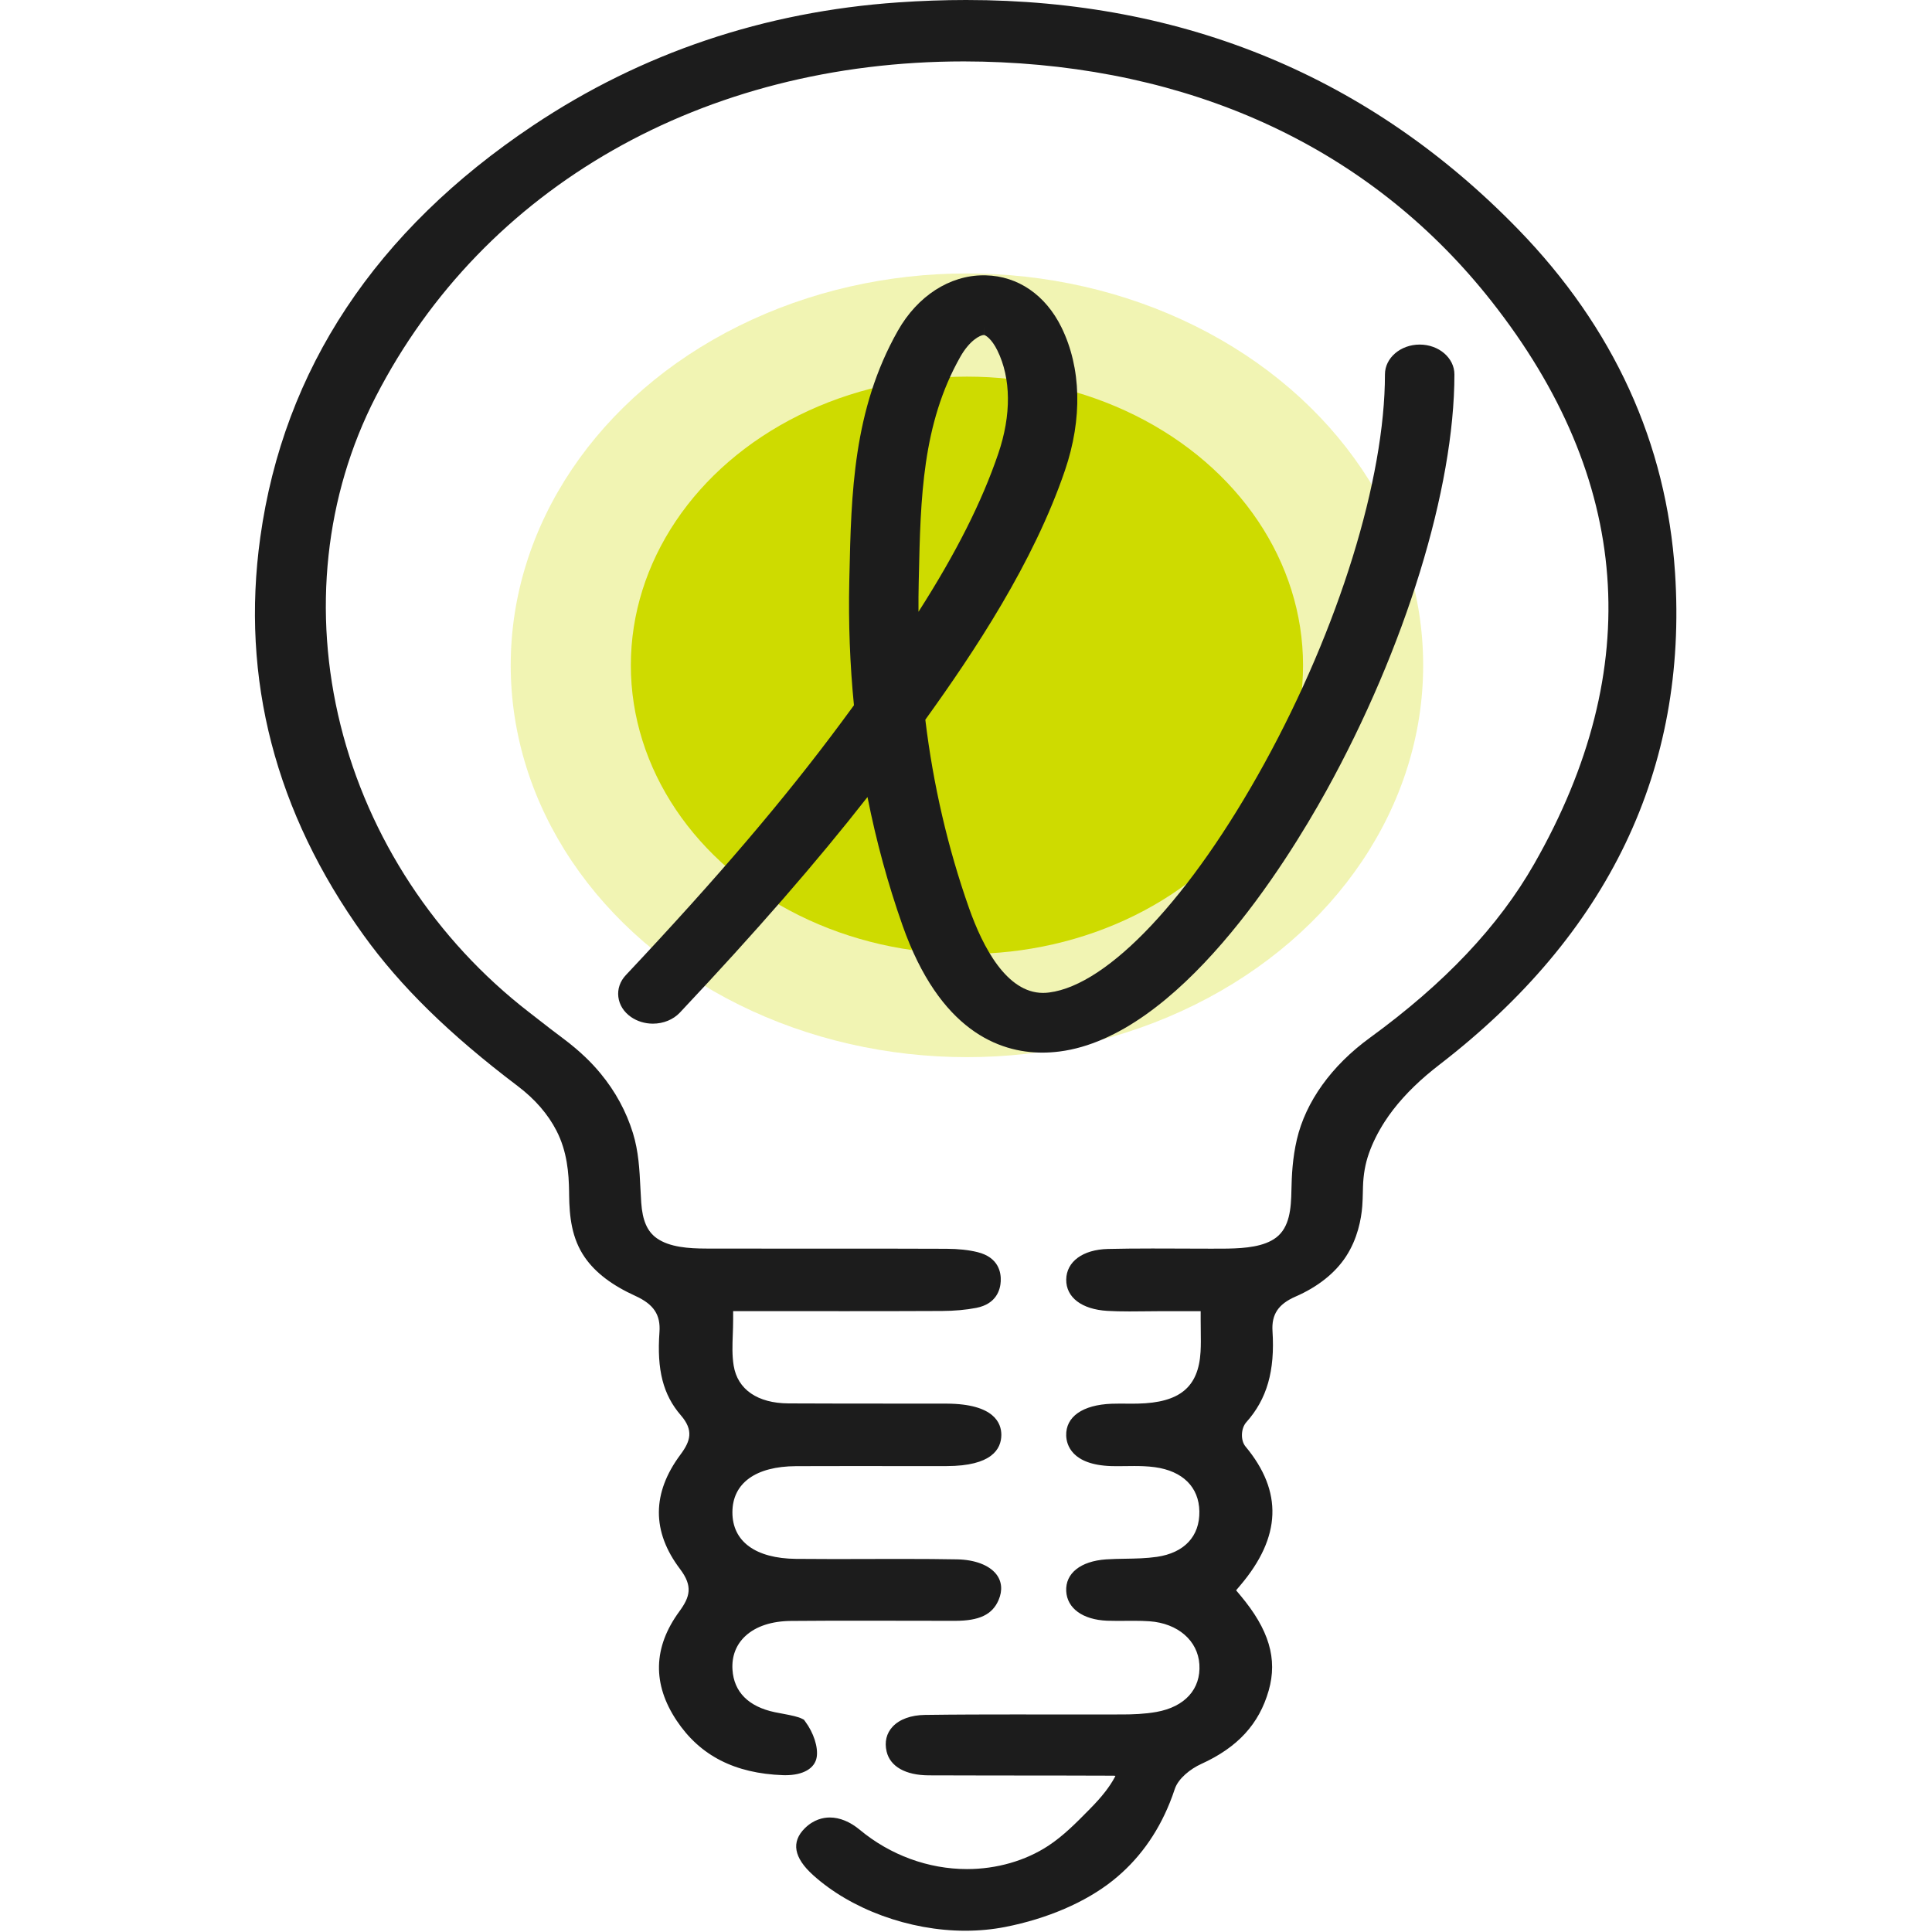 <?xml version="1.0" encoding="utf-8"?>
<!-- Generator: Adobe Illustrator 25.0.1, SVG Export Plug-In . SVG Version: 6.00 Build 0)  -->
<svg version="1.1" id="레이어_1" xmlns="http://www.w3.org/2000/svg" xmlns:xlink="http://www.w3.org/1999/xlink" x="0px"
	 y="0px" viewBox="0 0 1024 1024" style="enable-background:new 0 0 1024 1024;" xml:space="preserve">
<style type="text/css">
	.st0{opacity:0.3;fill:#CEDB00;enable-background:new    ;}
	.st1{fill:#CEDB00;}
	.st2{fill:#1C1C1C;}
</style>
<g>
	<ellipse class="st0" cx="512.5" cy="352.62" rx="241.81" ry="207.69"/>
	<ellipse class="st1" cx="512.5" cy="352.62" rx="178.14" ry="153"/>
</g>
<path class="st2" d="M552.44,557.91c-22.95,0-54.42-11.69-74.07-67.39c-7.75-21.98-13.99-44.83-18.58-68.08
	c-26.95,34.46-58.82,71.07-99.42,114.24c-3.51,3.73-8.74,5.88-14.33,5.88c-4.19,0-8.29-1.25-11.56-3.51
	c-3.83-2.65-6.22-6.43-6.74-10.63s0.89-8.32,3.99-11.61c48.9-52,84.2-93.41,114.46-134.29c2.14-2.9,4.28-5.8,6.42-8.72
	c-2.13-21.48-2.96-43.58-2.47-65.7l0.07-3.06c0.95-43.18,1.92-87.84,25.7-129.79c10.41-18.36,27.38-29.33,45.39-29.33
	c0.4,0,0.81,0.01,1.21,0.02c17.05,0.39,31.66,10.43,40.07,27.53c10.54,21.45,11.21,48.37,1.89,75.78
	c-16.68,49.02-48.16,96.27-74.03,132.21c4.16,34.46,11.95,68.06,23.18,99.89c7.23,20.49,19.89,44.91,39.2,44.91
	c1.07,0,2.17-0.07,3.27-0.22c31.41-4,75.12-50.53,114.09-121.44c39.4-71.7,63.87-150.7,63.87-206.16c0-8.72,8.26-15.81,18.41-15.81
	c10.15,0,18.41,7.09,18.41,15.81c0,60.44-26.05,145.07-67.99,220.88C681.4,458.14,624.63,549.3,561.5,557.33
	C558.46,557.71,555.41,557.91,552.44,557.91z M521.47,177.56c-1.93,0-7.53,2.82-12.47,11.54c-20.22,35.68-21.08,74.96-21.99,116.54
	l-0.07,3.07c-0.12,5.17-0.16,10.37-0.12,15.55c20.01-31.31,33.58-58.26,42.3-83.87c6.96-20.45,6.79-39.85-0.47-54.61
	c-3.05-6.22-6.31-8.2-7.16-8.22l-0.03-4.56L521.47,177.56L521.47,177.56z"/>
<path class="st2" d="M511.62,1023.33c-29.66,0-60.61-11.33-80.76-29.57c-10.13-9.17-11.59-17.48-4.34-24.7
	c4.78-4.75,9.87-5.75,13.3-5.75c5.25,0,10.74,2.25,15.87,6.51c16.15,13.43,36.34,20.83,56.86,20.83c15.65,0,30.95-4.39,43.08-12.36
	c7.98-5.24,14.82-12.18,21.43-18.9l0.92-0.94c6.09-6.17,10.21-11.47,12.95-16.63c0.07-0.19,0.16-0.37,0.25-0.57
	c-0.25-0.04-0.53-0.07-0.86-0.1c-21.12-0.09-42.25-0.1-63.37-0.1c-11.57,0-23.15-0.02-34.72-0.08c-12.28-0.06-20.41-4.66-22.3-12.6
	c-1.21-5.12-0.1-9.69,3.2-13.22c3.66-3.91,9.73-6.11,17.11-6.21c16.94-0.23,33.67-0.25,47.79-0.25l37.04,0.03
	c6.73,0,13.45-0.01,20.18-0.03c4.89-0.02,11.33-0.19,17.71-1.33c15.07-2.71,23.57-12.13,22.74-25.21
	c-0.81-12.59-11.41-21.76-26.37-22.84c-2.51-0.18-5.16-0.26-8.59-0.26c-0.73,0-8.57,0.05-8.57,0.05c-1.81,0-3.62-0.02-5.42-0.09
	c-12.85-0.54-21.14-6.53-21.63-15.65c-0.51-9.45,7.58-15.91,21.1-16.86c3.32-0.23,6.65-0.29,10.17-0.34
	c5.53-0.09,11.17-0.19,16.79-1c14.53-2.12,22.74-10.9,22.51-24.11c-0.22-12.86-8.83-21.4-23.62-23.42
	c-3.98-0.54-7.93-0.61-10.93-0.61c-1.46,0-2.93,0.02-4.4,0.04c-1.46,0.02-2.89,0.04-4.31,0.04c-1.12,0-2.25-0.01-3.37-0.04
	c-21.14-0.65-23.79-11.48-23.95-16.1c-0.34-10.04,8.66-16.37,24.08-16.95c1.4-0.05,2.8-0.07,4.21-0.07l6.59,0.03
	c1.02,0,2.07-0.01,3.13-0.03c22.16-0.49,32.1-8.7,33.2-27.44c0.21-3.57,0.16-7.18,0.11-11c-0.03-1.95-0.05-3.9-0.05-5.99v-4.56
	h-21.06c-2.8,0-5.6,0.03-8.4,0.07c-2.76,0.03-5.52,0.06-8.27,0.06c-4.6,0-8.32-0.09-11.72-0.29c-13.57-0.79-21.92-7.14-21.81-16.59
	c0.12-9.54,8.8-15.91,22.12-16.23c6.88-0.16,14.36-0.24,23.55-0.24c5.15,0,10.3,0.02,15.45,0.04l1.71,0.01
	c4.6,0.02,9.21,0.04,13.81,0.04l7-0.02c0.76,0,1.52-0.01,2.28-0.03c8.98-0.18,19.01-1.02,25.35-5.85
	c7.15-5.45,7.92-15.38,8.09-25.09c0.14-7.78,0.59-17.06,2.89-26.91c4.66-19.97,18.37-39.08,38.6-53.81
	c39.78-28.97,68.3-59.15,87.21-92.27c59.18-103.65,51.54-203.98-22.69-298.21C729.18,81.8,639.33,38.03,530.61,33.01
	c-6.56-0.3-13.21-0.46-19.74-0.46c-137.94,0-254.47,66.43-311.71,177.71c-26.95,52.38-33.58,114.19-18.67,174.06
	c14.91,59.86,50.4,113.91,99.93,152.19l5.18,4.03c4.18,3.26,8.36,6.52,12.64,9.69c4.43,3.3,8.49,6.72,12.09,10.16
	c2.84,2.71,5.53,5.6,7.99,8.59c7.83,9.48,13.59,20.08,17.13,31.51c3.03,9.79,3.51,19.56,3.97,29c0.13,2.65,0.26,5.31,0.45,7.98
	c0.66,9.48,3.22,15.3,8.3,18.86c6.77,4.74,16.94,5.41,26,5.43c14.27,0.04,28.54,0.04,42.8,0.04h31.5c17.73,0,35.45,0.01,53.18,0.08
	c6.26,0.03,11.79,0.62,16.44,1.77c11.29,2.8,12.56,10.9,12.32,15.48c-0.23,4.35-2.22,11.96-12.93,14.06
	c-5.41,1.06-11.54,1.62-18.21,1.65c-16.79,0.08-33.6,0.1-50.47,0.1l-60.22-0.02v4.56c0,2.72-0.1,5.33-0.19,7.85
	c-0.21,5.71-0.41,11.06,0.47,16.46c2.05,12.65,12.64,19.95,29.05,20.04c18.6,0.09,37.19,0.1,55.79,0.1l28.22,0.02
	c25.17,0.17,28.85,10.48,28.81,16.62c-0.06,7.5-5.12,16.44-28.93,16.48l-14.44,0.01l-37.2-0.02c-9.41,0-18.82,0.01-28.22,0.05
	c-21.44,0.09-33.74,9.02-33.75,24.47c-0.02,15.45,12.25,24.44,33.67,24.67c6.77,0.07,13.55,0.1,20.32,0.1
	c5.93,0,11.87-0.02,17.8-0.04c0,0,12.68-0.03,17.77-0.03c11.58,0,20.95,0.07,29.51,0.23c9.38,0.17,16.93,3.02,20.74,7.81
	c3,3.78,3.46,8.66,1.28,13.73c-3.31,7.74-10.22,11.04-23.09,11.04L456.11,859c-12.29,0-24.57,0.03-36.86,0.13
	c-10.2,0.08-18.52,2.81-24.06,7.89c-5.01,4.58-7.42,10.79-6.96,17.96c0.75,11.81,8.52,19.6,22.47,22.53
	c1.22,0.26,2.53,0.5,3.86,0.74c5.3,0.99,8.46,1.69,10.41,2.66l1.11,0.56l0.69,0.93c4.48,6.02,6.93,13.6,6.11,18.87
	c-0.95,6.03-7.17,9.63-16.65,9.63c-0.39,0-0.77-0.01-1.16-0.02c-25.59-0.9-44.03-10.34-56.4-28.88
	c-12.98-19.43-12.51-38.91,1.38-57.88c5.68-7.76,7.29-13.37,0.38-22.51c-15.02-19.86-14.94-40.26,0.22-60.63
	c5.35-7.18,7.09-12.89,0.21-20.84c-9.39-10.86-12.78-24.04-11.33-44.09c0.66-9.19-3.04-14.75-12.78-19.19
	c-12.38-5.64-21.12-12.29-26.72-20.33c-7.09-10.17-8.22-21.86-8.38-32.99l-0.02-1.87c-0.13-9.83-1.03-21.38-6.67-32.35
	c-4.53-8.81-11.44-16.77-20.52-23.65c-36.22-27.41-62.19-52.84-81.75-80.04c-46.75-65-65.17-135.93-54.73-210.83
	c12.4-89.03,61.08-162.49,144.68-218.35C340.04,28.1,405.12,6.17,476.05,1.27C488.19,0.43,500.31,0,512.06,0
	C627.85,0,726.3,40.9,804.68,121.56c50.64,52.12,78.61,113.33,83.12,181.94c6.83,103.96-35.19,191.71-124.89,260.82
	c-2.31,1.79-4.58,3.62-6.79,5.5c-9.28,7.93-16.73,16.23-22.17,24.65c-3.62,5.61-6.46,11.31-8.43,16.94
	c-1.9,5.41-2.92,11.16-3.11,17.58l-0.07,2.82c-0.06,2.5-0.12,4.99-0.31,7.49c-0.55,6.99-2.5,17.3-8.64,26.69
	c-5.73,8.77-14.97,16.11-26.73,21.23c-9.12,3.97-12.76,9.43-12.21,18.27c1.35,21.15-2.93,36.05-13.87,48.31
	c-2.91,3.26-3.13,9.64-0.44,12.87c19.89,23.88,18.99,47.94-2.72,73.56l-2.26,2.67l2.25,2.68c15.19,18.1,19.82,33.65,15.03,50.42
	c-5.08,17.79-16.45,30.16-35.77,38.94c-5.64,2.56-12.16,7.66-14.02,13.29c-0.8,2.42-1.67,4.82-2.63,7.2
	c-6.74,16.79-16.91,30.69-30.23,41.3c-14.41,11.49-34.69,20.23-57.1,24.62C525.95,1022.66,518.86,1023.33,511.62,1023.33
	L511.62,1023.33z"/>
</svg>
